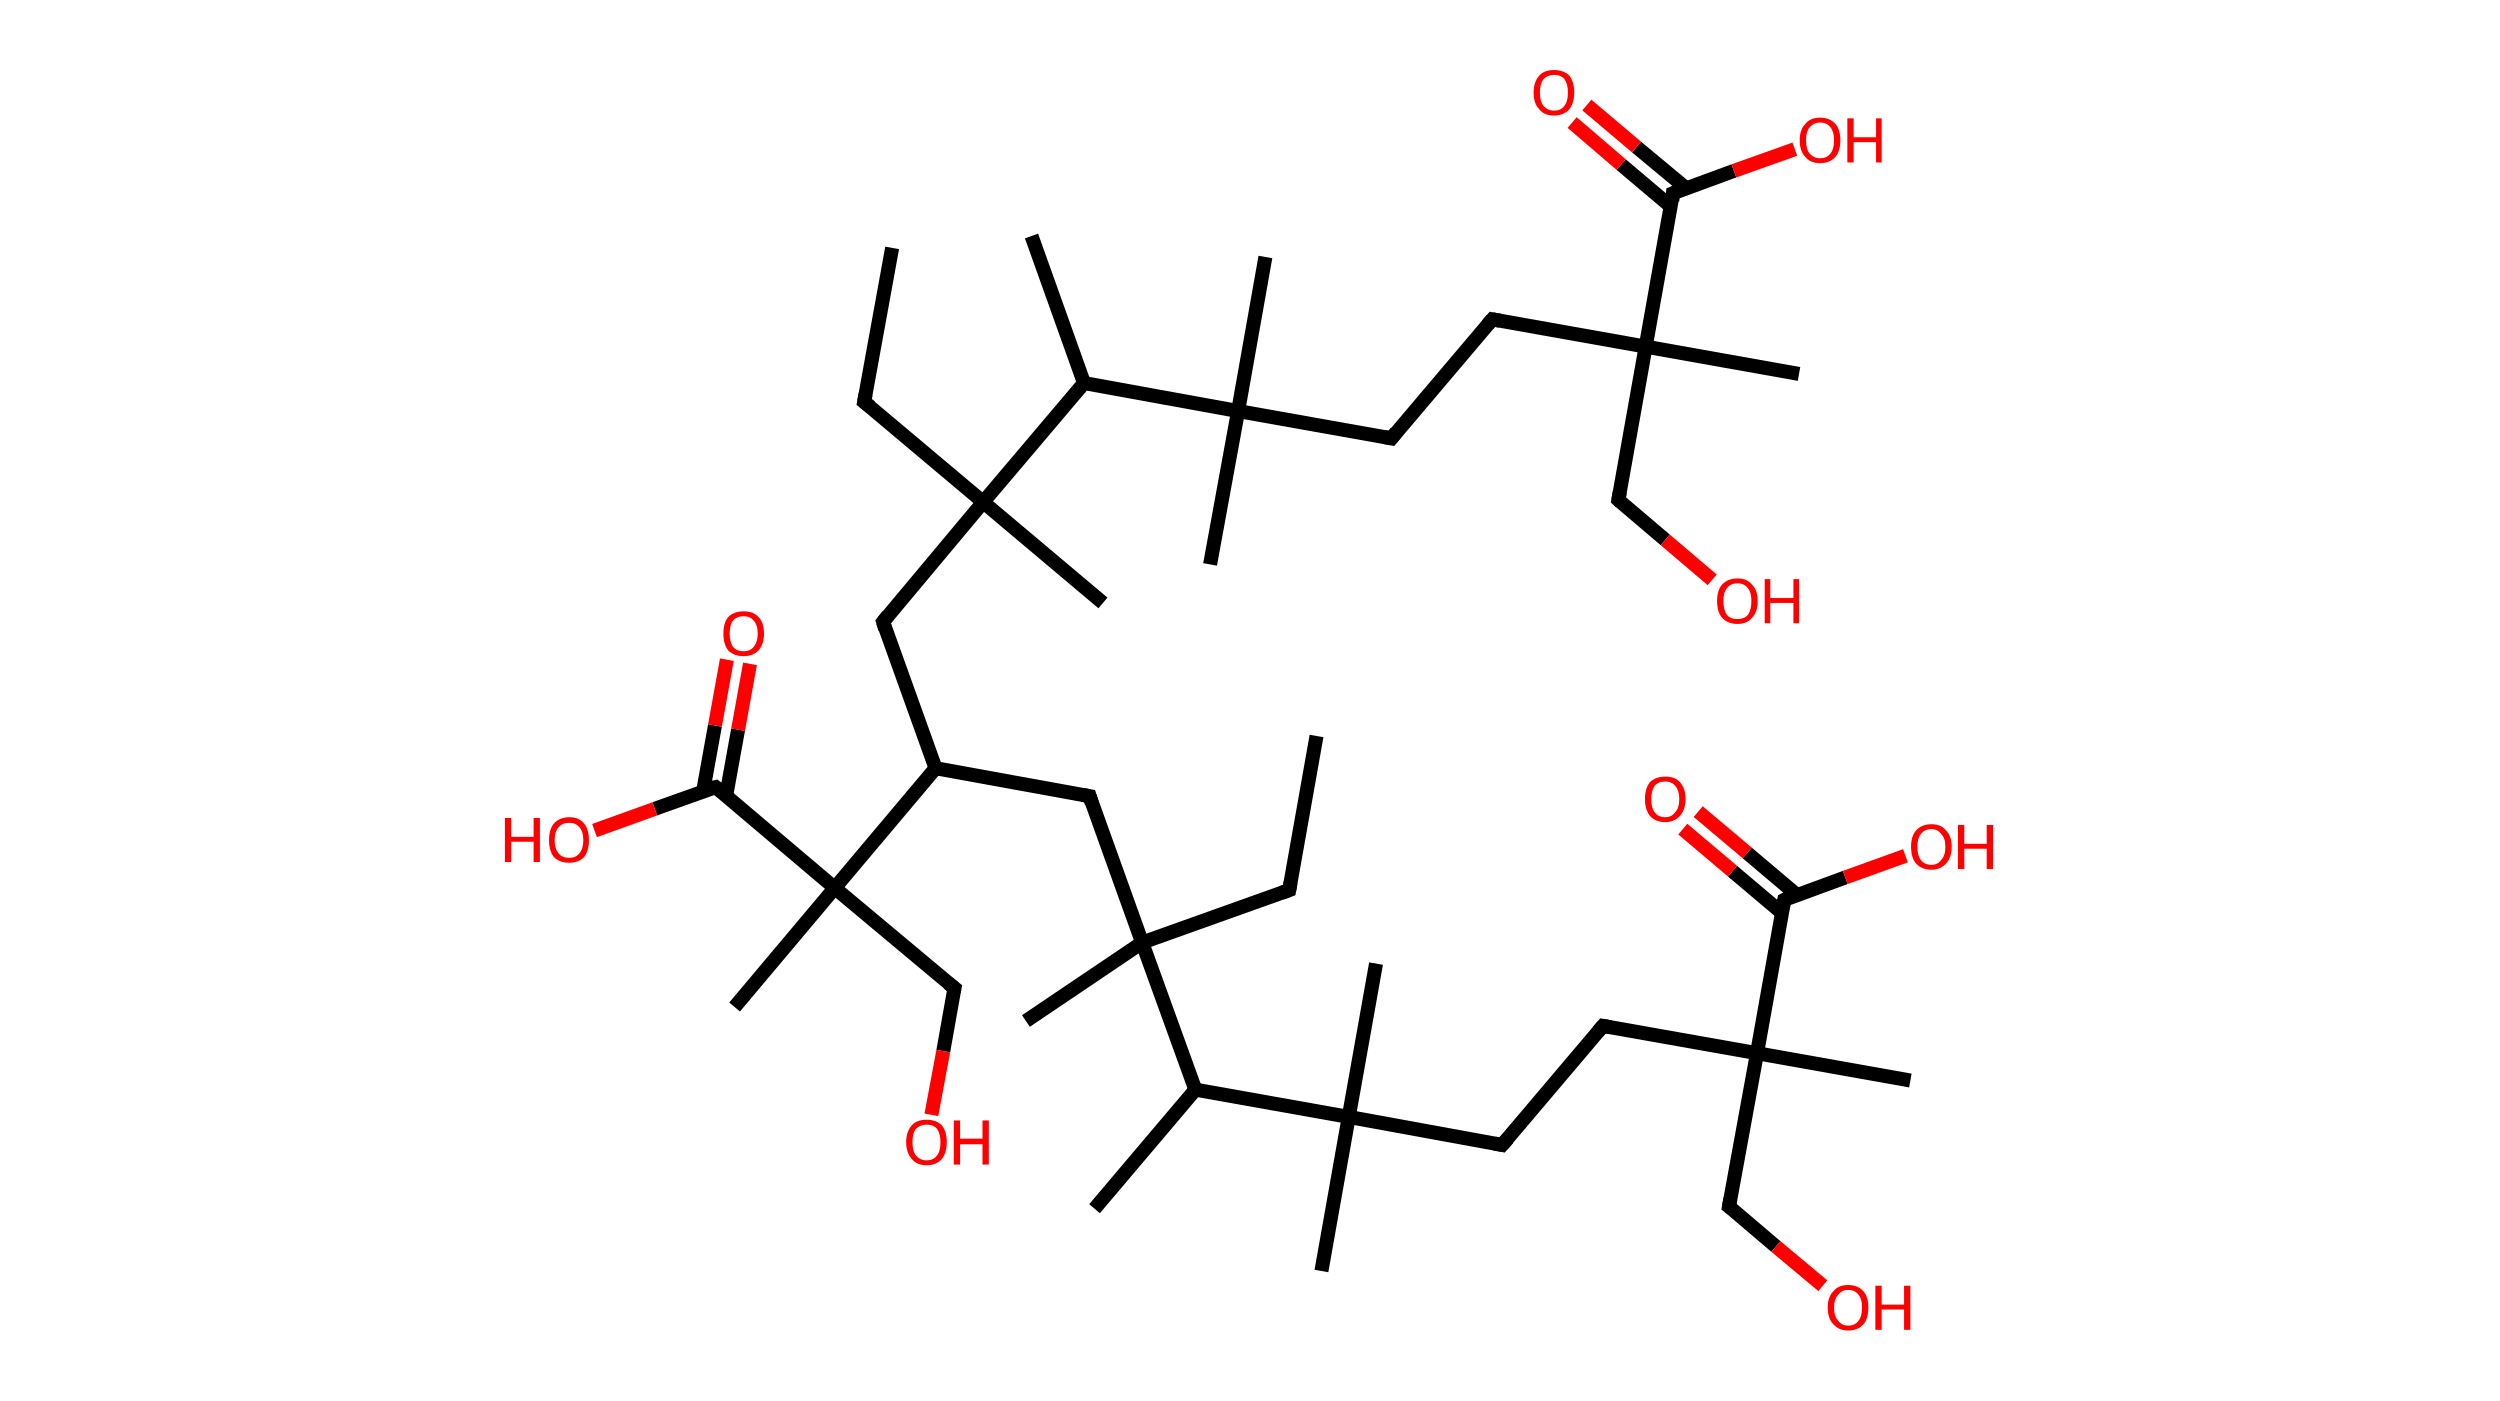 <?xml version='1.0' encoding='ASCII' standalone='yes'?>
<svg xmlns="http://www.w3.org/2000/svg" xmlns:rdkit="http://www.rdkit.org/xml" xmlns:xlink="http://www.w3.org/1999/xlink" version="1.1" baseProfile="full" xml:space="preserve" width="357px" height="200px" viewBox="0 0 357 200">
<!-- END OF HEADER -->
<rect style="opacity:1.0;fill:#FFFFFF;stroke:none" width="357.0" height="200.0" x="0.0" y="0.0"> </rect>
<path class="bond-0 atom-0 atom-1" d="M 188.0,105.1 L 184.1,127.1" style="fill:none;fill-rule:evenodd;stroke:#000000;stroke-width:2.0px;stroke-linecap:butt;stroke-linejoin:miter;stroke-opacity:1"/>
<path class="bond-1 atom-1 atom-2" d="M 184.1,127.1 L 163.1,134.6" style="fill:none;fill-rule:evenodd;stroke:#000000;stroke-width:2.0px;stroke-linecap:butt;stroke-linejoin:miter;stroke-opacity:1"/>
<path class="bond-2 atom-2 atom-3" d="M 163.1,134.6 L 146.5,145.8" style="fill:none;fill-rule:evenodd;stroke:#000000;stroke-width:2.0px;stroke-linecap:butt;stroke-linejoin:miter;stroke-opacity:1"/>
<path class="bond-3 atom-2 atom-4" d="M 163.1,134.6 L 155.6,113.7" style="fill:none;fill-rule:evenodd;stroke:#000000;stroke-width:2.0px;stroke-linecap:butt;stroke-linejoin:miter;stroke-opacity:1"/>
<path class="bond-4 atom-4 atom-5" d="M 155.6,113.7 L 133.6,109.7" style="fill:none;fill-rule:evenodd;stroke:#000000;stroke-width:2.0px;stroke-linecap:butt;stroke-linejoin:miter;stroke-opacity:1"/>
<path class="bond-5 atom-5 atom-6" d="M 133.6,109.7 L 126.1,88.8" style="fill:none;fill-rule:evenodd;stroke:#000000;stroke-width:2.0px;stroke-linecap:butt;stroke-linejoin:miter;stroke-opacity:1"/>
<path class="bond-6 atom-6 atom-7" d="M 126.1,88.8 L 140.4,71.7" style="fill:none;fill-rule:evenodd;stroke:#000000;stroke-width:2.0px;stroke-linecap:butt;stroke-linejoin:miter;stroke-opacity:1"/>
<path class="bond-7 atom-7 atom-8" d="M 140.4,71.7 L 157.5,86.1" style="fill:none;fill-rule:evenodd;stroke:#000000;stroke-width:2.0px;stroke-linecap:butt;stroke-linejoin:miter;stroke-opacity:1"/>
<path class="bond-8 atom-7 atom-9" d="M 140.4,71.7 L 123.4,57.4" style="fill:none;fill-rule:evenodd;stroke:#000000;stroke-width:2.0px;stroke-linecap:butt;stroke-linejoin:miter;stroke-opacity:1"/>
<path class="bond-9 atom-9 atom-10" d="M 123.4,57.4 L 127.4,35.4" style="fill:none;fill-rule:evenodd;stroke:#000000;stroke-width:2.0px;stroke-linecap:butt;stroke-linejoin:miter;stroke-opacity:1"/>
<path class="bond-10 atom-7 atom-11" d="M 140.4,71.7 L 154.8,54.7" style="fill:none;fill-rule:evenodd;stroke:#000000;stroke-width:2.0px;stroke-linecap:butt;stroke-linejoin:miter;stroke-opacity:1"/>
<path class="bond-11 atom-11 atom-12" d="M 154.8,54.7 L 147.3,33.7" style="fill:none;fill-rule:evenodd;stroke:#000000;stroke-width:2.0px;stroke-linecap:butt;stroke-linejoin:miter;stroke-opacity:1"/>
<path class="bond-12 atom-11 atom-13" d="M 154.8,54.7 L 176.8,58.7" style="fill:none;fill-rule:evenodd;stroke:#000000;stroke-width:2.0px;stroke-linecap:butt;stroke-linejoin:miter;stroke-opacity:1"/>
<path class="bond-13 atom-13 atom-14" d="M 176.8,58.7 L 180.7,36.7" style="fill:none;fill-rule:evenodd;stroke:#000000;stroke-width:2.0px;stroke-linecap:butt;stroke-linejoin:miter;stroke-opacity:1"/>
<path class="bond-14 atom-13 atom-15" d="M 176.8,58.7 L 172.8,80.6" style="fill:none;fill-rule:evenodd;stroke:#000000;stroke-width:2.0px;stroke-linecap:butt;stroke-linejoin:miter;stroke-opacity:1"/>
<path class="bond-15 atom-13 atom-16" d="M 176.8,58.7 L 198.7,62.6" style="fill:none;fill-rule:evenodd;stroke:#000000;stroke-width:2.0px;stroke-linecap:butt;stroke-linejoin:miter;stroke-opacity:1"/>
<path class="bond-16 atom-16 atom-17" d="M 198.7,62.6 L 213.1,45.6" style="fill:none;fill-rule:evenodd;stroke:#000000;stroke-width:2.0px;stroke-linecap:butt;stroke-linejoin:miter;stroke-opacity:1"/>
<path class="bond-17 atom-17 atom-18" d="M 213.1,45.6 L 235.0,49.5" style="fill:none;fill-rule:evenodd;stroke:#000000;stroke-width:2.0px;stroke-linecap:butt;stroke-linejoin:miter;stroke-opacity:1"/>
<path class="bond-18 atom-18 atom-19" d="M 235.0,49.5 L 256.9,53.4" style="fill:none;fill-rule:evenodd;stroke:#000000;stroke-width:2.0px;stroke-linecap:butt;stroke-linejoin:miter;stroke-opacity:1"/>
<path class="bond-19 atom-18 atom-20" d="M 235.0,49.5 L 231.1,71.4" style="fill:none;fill-rule:evenodd;stroke:#000000;stroke-width:2.0px;stroke-linecap:butt;stroke-linejoin:miter;stroke-opacity:1"/>
<path class="bond-20 atom-20 atom-21" d="M 231.1,71.4 L 237.8,77.1" style="fill:none;fill-rule:evenodd;stroke:#000000;stroke-width:2.0px;stroke-linecap:butt;stroke-linejoin:miter;stroke-opacity:1"/>
<path class="bond-20 atom-20 atom-21" d="M 237.8,77.1 L 244.5,82.8" style="fill:none;fill-rule:evenodd;stroke:#FF0000;stroke-width:2.0px;stroke-linecap:butt;stroke-linejoin:miter;stroke-opacity:1"/>
<path class="bond-21 atom-18 atom-22" d="M 235.0,49.5 L 238.9,27.6" style="fill:none;fill-rule:evenodd;stroke:#000000;stroke-width:2.0px;stroke-linecap:butt;stroke-linejoin:miter;stroke-opacity:1"/>
<path class="bond-22 atom-22 atom-23" d="M 240.8,26.9 L 233.7,21.0" style="fill:none;fill-rule:evenodd;stroke:#000000;stroke-width:2.0px;stroke-linecap:butt;stroke-linejoin:miter;stroke-opacity:1"/>
<path class="bond-22 atom-22 atom-23" d="M 233.7,21.0 L 226.6,15.0" style="fill:none;fill-rule:evenodd;stroke:#FF0000;stroke-width:2.0px;stroke-linecap:butt;stroke-linejoin:miter;stroke-opacity:1"/>
<path class="bond-22 atom-22 atom-23" d="M 238.6,29.5 L 231.5,23.5" style="fill:none;fill-rule:evenodd;stroke:#000000;stroke-width:2.0px;stroke-linecap:butt;stroke-linejoin:miter;stroke-opacity:1"/>
<path class="bond-22 atom-22 atom-23" d="M 231.5,23.5 L 224.5,17.5" style="fill:none;fill-rule:evenodd;stroke:#FF0000;stroke-width:2.0px;stroke-linecap:butt;stroke-linejoin:miter;stroke-opacity:1"/>
<path class="bond-23 atom-22 atom-24" d="M 238.9,27.6 L 247.6,24.4" style="fill:none;fill-rule:evenodd;stroke:#000000;stroke-width:2.0px;stroke-linecap:butt;stroke-linejoin:miter;stroke-opacity:1"/>
<path class="bond-23 atom-22 atom-24" d="M 247.6,24.4 L 256.3,21.3" style="fill:none;fill-rule:evenodd;stroke:#FF0000;stroke-width:2.0px;stroke-linecap:butt;stroke-linejoin:miter;stroke-opacity:1"/>
<path class="bond-24 atom-5 atom-25" d="M 133.6,109.7 L 119.2,126.8" style="fill:none;fill-rule:evenodd;stroke:#000000;stroke-width:2.0px;stroke-linecap:butt;stroke-linejoin:miter;stroke-opacity:1"/>
<path class="bond-25 atom-25 atom-26" d="M 119.2,126.8 L 104.9,143.8" style="fill:none;fill-rule:evenodd;stroke:#000000;stroke-width:2.0px;stroke-linecap:butt;stroke-linejoin:miter;stroke-opacity:1"/>
<path class="bond-26 atom-25 atom-27" d="M 119.2,126.8 L 136.3,141.1" style="fill:none;fill-rule:evenodd;stroke:#000000;stroke-width:2.0px;stroke-linecap:butt;stroke-linejoin:miter;stroke-opacity:1"/>
<path class="bond-27 atom-27 atom-28" d="M 136.3,141.1 L 134.7,150.1" style="fill:none;fill-rule:evenodd;stroke:#000000;stroke-width:2.0px;stroke-linecap:butt;stroke-linejoin:miter;stroke-opacity:1"/>
<path class="bond-27 atom-27 atom-28" d="M 134.7,150.1 L 133.0,159.2" style="fill:none;fill-rule:evenodd;stroke:#FF0000;stroke-width:2.0px;stroke-linecap:butt;stroke-linejoin:miter;stroke-opacity:1"/>
<path class="bond-28 atom-25 atom-29" d="M 119.2,126.8 L 102.2,112.4" style="fill:none;fill-rule:evenodd;stroke:#000000;stroke-width:2.0px;stroke-linecap:butt;stroke-linejoin:miter;stroke-opacity:1"/>
<path class="bond-29 atom-29 atom-30" d="M 103.7,113.6 L 105.4,104.2" style="fill:none;fill-rule:evenodd;stroke:#000000;stroke-width:2.0px;stroke-linecap:butt;stroke-linejoin:miter;stroke-opacity:1"/>
<path class="bond-29 atom-29 atom-30" d="M 105.4,104.2 L 107.1,94.8" style="fill:none;fill-rule:evenodd;stroke:#FF0000;stroke-width:2.0px;stroke-linecap:butt;stroke-linejoin:miter;stroke-opacity:1"/>
<path class="bond-29 atom-29 atom-30" d="M 100.4,113.0 L 102.1,103.6" style="fill:none;fill-rule:evenodd;stroke:#000000;stroke-width:2.0px;stroke-linecap:butt;stroke-linejoin:miter;stroke-opacity:1"/>
<path class="bond-29 atom-29 atom-30" d="M 102.1,103.6 L 103.8,94.2" style="fill:none;fill-rule:evenodd;stroke:#FF0000;stroke-width:2.0px;stroke-linecap:butt;stroke-linejoin:miter;stroke-opacity:1"/>
<path class="bond-30 atom-29 atom-31" d="M 102.2,112.4 L 93.5,115.5" style="fill:none;fill-rule:evenodd;stroke:#000000;stroke-width:2.0px;stroke-linecap:butt;stroke-linejoin:miter;stroke-opacity:1"/>
<path class="bond-30 atom-29 atom-31" d="M 93.5,115.5 L 84.9,118.6" style="fill:none;fill-rule:evenodd;stroke:#FF0000;stroke-width:2.0px;stroke-linecap:butt;stroke-linejoin:miter;stroke-opacity:1"/>
<path class="bond-31 atom-2 atom-32" d="M 163.1,134.6 L 170.7,155.6" style="fill:none;fill-rule:evenodd;stroke:#000000;stroke-width:2.0px;stroke-linecap:butt;stroke-linejoin:miter;stroke-opacity:1"/>
<path class="bond-32 atom-32 atom-33" d="M 170.7,155.6 L 156.3,172.6" style="fill:none;fill-rule:evenodd;stroke:#000000;stroke-width:2.0px;stroke-linecap:butt;stroke-linejoin:miter;stroke-opacity:1"/>
<path class="bond-33 atom-32 atom-34" d="M 170.7,155.6 L 192.6,159.5" style="fill:none;fill-rule:evenodd;stroke:#000000;stroke-width:2.0px;stroke-linecap:butt;stroke-linejoin:miter;stroke-opacity:1"/>
<path class="bond-34 atom-34 atom-35" d="M 192.6,159.5 L 188.7,181.5" style="fill:none;fill-rule:evenodd;stroke:#000000;stroke-width:2.0px;stroke-linecap:butt;stroke-linejoin:miter;stroke-opacity:1"/>
<path class="bond-35 atom-34 atom-36" d="M 192.6,159.5 L 196.5,137.6" style="fill:none;fill-rule:evenodd;stroke:#000000;stroke-width:2.0px;stroke-linecap:butt;stroke-linejoin:miter;stroke-opacity:1"/>
<path class="bond-36 atom-34 atom-37" d="M 192.6,159.5 L 214.5,163.5" style="fill:none;fill-rule:evenodd;stroke:#000000;stroke-width:2.0px;stroke-linecap:butt;stroke-linejoin:miter;stroke-opacity:1"/>
<path class="bond-37 atom-37 atom-38" d="M 214.5,163.5 L 228.9,146.5" style="fill:none;fill-rule:evenodd;stroke:#000000;stroke-width:2.0px;stroke-linecap:butt;stroke-linejoin:miter;stroke-opacity:1"/>
<path class="bond-38 atom-38 atom-39" d="M 228.9,146.5 L 250.9,150.4" style="fill:none;fill-rule:evenodd;stroke:#000000;stroke-width:2.0px;stroke-linecap:butt;stroke-linejoin:miter;stroke-opacity:1"/>
<path class="bond-39 atom-39 atom-40" d="M 250.9,150.4 L 272.8,154.3" style="fill:none;fill-rule:evenodd;stroke:#000000;stroke-width:2.0px;stroke-linecap:butt;stroke-linejoin:miter;stroke-opacity:1"/>
<path class="bond-40 atom-39 atom-41" d="M 250.9,150.4 L 246.9,172.3" style="fill:none;fill-rule:evenodd;stroke:#000000;stroke-width:2.0px;stroke-linecap:butt;stroke-linejoin:miter;stroke-opacity:1"/>
<path class="bond-41 atom-41 atom-42" d="M 246.9,172.3 L 253.6,178.0" style="fill:none;fill-rule:evenodd;stroke:#000000;stroke-width:2.0px;stroke-linecap:butt;stroke-linejoin:miter;stroke-opacity:1"/>
<path class="bond-41 atom-41 atom-42" d="M 253.6,178.0 L 260.3,183.6" style="fill:none;fill-rule:evenodd;stroke:#FF0000;stroke-width:2.0px;stroke-linecap:butt;stroke-linejoin:miter;stroke-opacity:1"/>
<path class="bond-42 atom-39 atom-43" d="M 250.9,150.4 L 254.8,128.5" style="fill:none;fill-rule:evenodd;stroke:#000000;stroke-width:2.0px;stroke-linecap:butt;stroke-linejoin:miter;stroke-opacity:1"/>
<path class="bond-43 atom-43 atom-44" d="M 256.6,127.8 L 249.5,121.8" style="fill:none;fill-rule:evenodd;stroke:#000000;stroke-width:2.0px;stroke-linecap:butt;stroke-linejoin:miter;stroke-opacity:1"/>
<path class="bond-43 atom-43 atom-44" d="M 249.5,121.8 L 242.5,115.9" style="fill:none;fill-rule:evenodd;stroke:#FF0000;stroke-width:2.0px;stroke-linecap:butt;stroke-linejoin:miter;stroke-opacity:1"/>
<path class="bond-43 atom-43 atom-44" d="M 254.5,130.4 L 247.4,124.4" style="fill:none;fill-rule:evenodd;stroke:#000000;stroke-width:2.0px;stroke-linecap:butt;stroke-linejoin:miter;stroke-opacity:1"/>
<path class="bond-43 atom-43 atom-44" d="M 247.4,124.4 L 240.3,118.4" style="fill:none;fill-rule:evenodd;stroke:#FF0000;stroke-width:2.0px;stroke-linecap:butt;stroke-linejoin:miter;stroke-opacity:1"/>
<path class="bond-44 atom-43 atom-45" d="M 254.8,128.5 L 263.5,125.3" style="fill:none;fill-rule:evenodd;stroke:#000000;stroke-width:2.0px;stroke-linecap:butt;stroke-linejoin:miter;stroke-opacity:1"/>
<path class="bond-44 atom-43 atom-45" d="M 263.5,125.3 L 272.1,122.2" style="fill:none;fill-rule:evenodd;stroke:#FF0000;stroke-width:2.0px;stroke-linecap:butt;stroke-linejoin:miter;stroke-opacity:1"/>
<path d="M 184.3,126.0 L 184.1,127.1 L 183.0,127.5" style="fill:none;stroke:#000000;stroke-width:2.0px;stroke-linecap:butt;stroke-linejoin:miter;stroke-opacity:1;"/>
<path d="M 155.9,114.7 L 155.6,113.7 L 154.5,113.5" style="fill:none;stroke:#000000;stroke-width:2.0px;stroke-linecap:butt;stroke-linejoin:miter;stroke-opacity:1;"/>
<path d="M 126.4,89.8 L 126.1,88.8 L 126.8,87.9" style="fill:none;stroke:#000000;stroke-width:2.0px;stroke-linecap:butt;stroke-linejoin:miter;stroke-opacity:1;"/>
<path d="M 124.3,58.1 L 123.4,57.4 L 123.6,56.3" style="fill:none;stroke:#000000;stroke-width:2.0px;stroke-linecap:butt;stroke-linejoin:miter;stroke-opacity:1;"/>
<path d="M 197.6,62.4 L 198.7,62.6 L 199.4,61.7" style="fill:none;stroke:#000000;stroke-width:2.0px;stroke-linecap:butt;stroke-linejoin:miter;stroke-opacity:1;"/>
<path d="M 212.4,46.4 L 213.1,45.6 L 214.2,45.8" style="fill:none;stroke:#000000;stroke-width:2.0px;stroke-linecap:butt;stroke-linejoin:miter;stroke-opacity:1;"/>
<path d="M 231.3,70.3 L 231.1,71.4 L 231.4,71.7" style="fill:none;stroke:#000000;stroke-width:2.0px;stroke-linecap:butt;stroke-linejoin:miter;stroke-opacity:1;"/>
<path d="M 238.8,28.7 L 238.9,27.6 L 239.4,27.4" style="fill:none;stroke:#000000;stroke-width:2.0px;stroke-linecap:butt;stroke-linejoin:miter;stroke-opacity:1;"/>
<path d="M 135.4,140.4 L 136.3,141.1 L 136.2,141.6" style="fill:none;stroke:#000000;stroke-width:2.0px;stroke-linecap:butt;stroke-linejoin:miter;stroke-opacity:1;"/>
<path d="M 103.1,113.1 L 102.2,112.4 L 101.8,112.5" style="fill:none;stroke:#000000;stroke-width:2.0px;stroke-linecap:butt;stroke-linejoin:miter;stroke-opacity:1;"/>
<path d="M 213.4,163.3 L 214.5,163.5 L 215.3,162.6" style="fill:none;stroke:#000000;stroke-width:2.0px;stroke-linecap:butt;stroke-linejoin:miter;stroke-opacity:1;"/>
<path d="M 228.2,147.3 L 228.9,146.5 L 230.0,146.7" style="fill:none;stroke:#000000;stroke-width:2.0px;stroke-linecap:butt;stroke-linejoin:miter;stroke-opacity:1;"/>
<path d="M 247.1,171.2 L 246.9,172.3 L 247.3,172.6" style="fill:none;stroke:#000000;stroke-width:2.0px;stroke-linecap:butt;stroke-linejoin:miter;stroke-opacity:1;"/>
<path d="M 254.6,129.6 L 254.8,128.5 L 255.2,128.3" style="fill:none;stroke:#000000;stroke-width:2.0px;stroke-linecap:butt;stroke-linejoin:miter;stroke-opacity:1;"/>
<path class="atom-21" d="M 245.2 85.8 Q 245.2 84.3, 245.9 83.5 Q 246.7 82.6, 248.1 82.6 Q 249.5 82.6, 250.2 83.5 Q 251.0 84.3, 251.0 85.8 Q 251.0 87.4, 250.2 88.2 Q 249.5 89.1, 248.1 89.1 Q 246.7 89.1, 245.9 88.2 Q 245.2 87.4, 245.2 85.8 M 248.1 88.4 Q 249.1 88.4, 249.6 87.8 Q 250.1 87.1, 250.1 85.8 Q 250.1 84.6, 249.6 84.0 Q 249.1 83.3, 248.1 83.3 Q 247.1 83.3, 246.6 84.0 Q 246.1 84.6, 246.1 85.8 Q 246.1 87.1, 246.6 87.8 Q 247.1 88.4, 248.1 88.4 " fill="#FF0000"/>
<path class="atom-21" d="M 252.0 82.7 L 252.8 82.7 L 252.8 85.4 L 256.1 85.4 L 256.1 82.7 L 256.9 82.7 L 256.9 89.0 L 256.1 89.0 L 256.1 86.1 L 252.8 86.1 L 252.8 89.0 L 252.0 89.0 L 252.0 82.7 " fill="#FF0000"/>
<path class="atom-23" d="M 219.0 13.2 Q 219.0 11.7, 219.8 10.8 Q 220.5 10.0, 221.9 10.0 Q 223.3 10.0, 224.1 10.8 Q 224.8 11.7, 224.8 13.2 Q 224.8 14.7, 224.1 15.6 Q 223.3 16.5, 221.9 16.5 Q 220.5 16.5, 219.8 15.6 Q 219.0 14.8, 219.0 13.2 M 221.9 15.8 Q 222.9 15.8, 223.4 15.1 Q 223.9 14.5, 223.9 13.2 Q 223.9 12.0, 223.4 11.3 Q 222.9 10.7, 221.9 10.7 Q 221.0 10.7, 220.4 11.3 Q 219.9 12.0, 219.9 13.2 Q 219.9 14.5, 220.4 15.1 Q 221.0 15.8, 221.9 15.8 " fill="#FF0000"/>
<path class="atom-24" d="M 257.0 20.0 Q 257.0 18.5, 257.8 17.7 Q 258.5 16.8, 259.9 16.8 Q 261.3 16.8, 262.1 17.7 Q 262.8 18.5, 262.8 20.0 Q 262.8 21.6, 262.1 22.4 Q 261.3 23.3, 259.9 23.3 Q 258.5 23.3, 257.8 22.4 Q 257.0 21.6, 257.0 20.0 M 259.9 22.6 Q 260.9 22.6, 261.4 21.9 Q 261.9 21.3, 261.9 20.0 Q 261.9 18.8, 261.4 18.2 Q 260.9 17.5, 259.9 17.5 Q 259.0 17.5, 258.4 18.2 Q 257.9 18.8, 257.9 20.0 Q 257.9 21.3, 258.4 21.9 Q 259.0 22.6, 259.9 22.6 " fill="#FF0000"/>
<path class="atom-24" d="M 263.8 16.9 L 264.7 16.9 L 264.7 19.6 L 267.9 19.6 L 267.9 16.9 L 268.7 16.9 L 268.7 23.2 L 267.9 23.2 L 267.9 20.3 L 264.7 20.3 L 264.7 23.2 L 263.8 23.2 L 263.8 16.9 " fill="#FF0000"/>
<path class="atom-28" d="M 129.4 163.1 Q 129.4 161.6, 130.2 160.7 Q 130.9 159.9, 132.3 159.9 Q 133.7 159.9, 134.5 160.7 Q 135.2 161.6, 135.2 163.1 Q 135.2 164.6, 134.5 165.5 Q 133.7 166.4, 132.3 166.4 Q 130.9 166.4, 130.2 165.5 Q 129.4 164.6, 129.4 163.1 M 132.3 165.7 Q 133.3 165.7, 133.8 165.0 Q 134.3 164.4, 134.3 163.1 Q 134.3 161.9, 133.8 161.2 Q 133.3 160.6, 132.3 160.6 Q 131.4 160.6, 130.8 161.2 Q 130.3 161.8, 130.3 163.1 Q 130.3 164.4, 130.8 165.0 Q 131.4 165.7, 132.3 165.7 " fill="#FF0000"/>
<path class="atom-28" d="M 136.2 160.0 L 137.1 160.0 L 137.1 162.6 L 140.3 162.6 L 140.3 160.0 L 141.2 160.0 L 141.2 166.3 L 140.3 166.3 L 140.3 163.4 L 137.1 163.4 L 137.1 166.3 L 136.2 166.3 L 136.2 160.0 " fill="#FF0000"/>
<path class="atom-30" d="M 103.3 90.5 Q 103.3 88.9, 104.0 88.1 Q 104.8 87.3, 106.2 87.3 Q 107.6 87.3, 108.3 88.1 Q 109.1 88.9, 109.1 90.5 Q 109.1 92.0, 108.3 92.9 Q 107.5 93.7, 106.2 93.7 Q 104.8 93.7, 104.0 92.9 Q 103.3 92.0, 103.3 90.5 M 106.2 93.0 Q 107.1 93.0, 107.6 92.4 Q 108.2 91.7, 108.2 90.5 Q 108.2 89.2, 107.6 88.6 Q 107.1 88.0, 106.2 88.0 Q 105.2 88.0, 104.7 88.6 Q 104.2 89.2, 104.2 90.5 Q 104.2 91.7, 104.7 92.4 Q 105.2 93.0, 106.2 93.0 " fill="#FF0000"/>
<path class="atom-31" d="M 72.1 116.8 L 73.0 116.8 L 73.0 119.5 L 76.2 119.5 L 76.2 116.8 L 77.1 116.8 L 77.1 123.1 L 76.2 123.1 L 76.2 120.2 L 73.0 120.2 L 73.0 123.1 L 72.1 123.1 L 72.1 116.8 " fill="#FF0000"/>
<path class="atom-31" d="M 78.4 120.0 Q 78.4 118.4, 79.1 117.6 Q 79.9 116.7, 81.3 116.7 Q 82.7 116.7, 83.4 117.6 Q 84.1 118.4, 84.1 120.0 Q 84.1 121.5, 83.4 122.4 Q 82.6 123.2, 81.3 123.2 Q 79.9 123.2, 79.1 122.4 Q 78.4 121.5, 78.4 120.0 M 81.3 122.5 Q 82.2 122.5, 82.7 121.9 Q 83.3 121.2, 83.3 120.0 Q 83.3 118.7, 82.7 118.1 Q 82.2 117.5, 81.3 117.5 Q 80.3 117.5, 79.8 118.1 Q 79.2 118.7, 79.2 120.0 Q 79.2 121.2, 79.8 121.9 Q 80.3 122.5, 81.3 122.5 " fill="#FF0000"/>
<path class="atom-42" d="M 261.0 186.7 Q 261.0 185.2, 261.8 184.4 Q 262.5 183.5, 263.9 183.5 Q 265.3 183.5, 266.1 184.4 Q 266.8 185.2, 266.8 186.7 Q 266.8 188.3, 266.1 189.1 Q 265.3 190.0, 263.9 190.0 Q 262.6 190.0, 261.8 189.1 Q 261.0 188.3, 261.0 186.7 M 263.9 189.3 Q 264.9 189.3, 265.4 188.6 Q 265.9 188.0, 265.9 186.7 Q 265.9 185.5, 265.4 184.9 Q 264.9 184.2, 263.9 184.2 Q 263.0 184.2, 262.5 184.9 Q 261.9 185.5, 261.9 186.7 Q 261.9 188.0, 262.5 188.6 Q 263.0 189.3, 263.9 189.3 " fill="#FF0000"/>
<path class="atom-42" d="M 267.8 183.6 L 268.7 183.6 L 268.7 186.3 L 271.9 186.3 L 271.9 183.6 L 272.8 183.6 L 272.8 189.9 L 271.9 189.9 L 271.9 187.0 L 268.7 187.0 L 268.7 189.9 L 267.8 189.9 L 267.8 183.6 " fill="#FF0000"/>
<path class="atom-44" d="M 234.9 114.1 Q 234.9 112.6, 235.6 111.7 Q 236.4 110.9, 237.8 110.9 Q 239.2 110.9, 239.9 111.7 Q 240.7 112.6, 240.7 114.1 Q 240.7 115.6, 239.9 116.5 Q 239.1 117.4, 237.8 117.4 Q 236.4 117.4, 235.6 116.5 Q 234.9 115.6, 234.9 114.1 M 237.8 116.7 Q 238.7 116.7, 239.2 116.0 Q 239.8 115.4, 239.8 114.1 Q 239.8 112.9, 239.2 112.2 Q 238.7 111.6, 237.8 111.6 Q 236.8 111.6, 236.3 112.2 Q 235.8 112.9, 235.8 114.1 Q 235.8 115.4, 236.3 116.0 Q 236.8 116.7, 237.8 116.7 " fill="#FF0000"/>
<path class="atom-45" d="M 272.9 120.9 Q 272.9 119.4, 273.6 118.6 Q 274.4 117.7, 275.8 117.7 Q 277.2 117.7, 277.9 118.6 Q 278.7 119.4, 278.7 120.9 Q 278.7 122.5, 277.9 123.3 Q 277.1 124.2, 275.8 124.2 Q 274.4 124.2, 273.6 123.3 Q 272.9 122.5, 272.9 120.9 M 275.8 123.5 Q 276.7 123.5, 277.2 122.8 Q 277.8 122.2, 277.8 120.9 Q 277.8 119.7, 277.2 119.1 Q 276.7 118.4, 275.8 118.4 Q 274.8 118.4, 274.3 119.1 Q 273.8 119.7, 273.8 120.9 Q 273.8 122.2, 274.3 122.8 Q 274.8 123.5, 275.8 123.5 " fill="#FF0000"/>
<path class="atom-45" d="M 279.6 117.8 L 280.5 117.8 L 280.5 120.5 L 283.7 120.5 L 283.7 117.8 L 284.6 117.8 L 284.6 124.1 L 283.7 124.1 L 283.7 121.2 L 280.5 121.2 L 280.5 124.1 L 279.6 124.1 L 279.6 117.8 " fill="#FF0000"/>
</svg>
